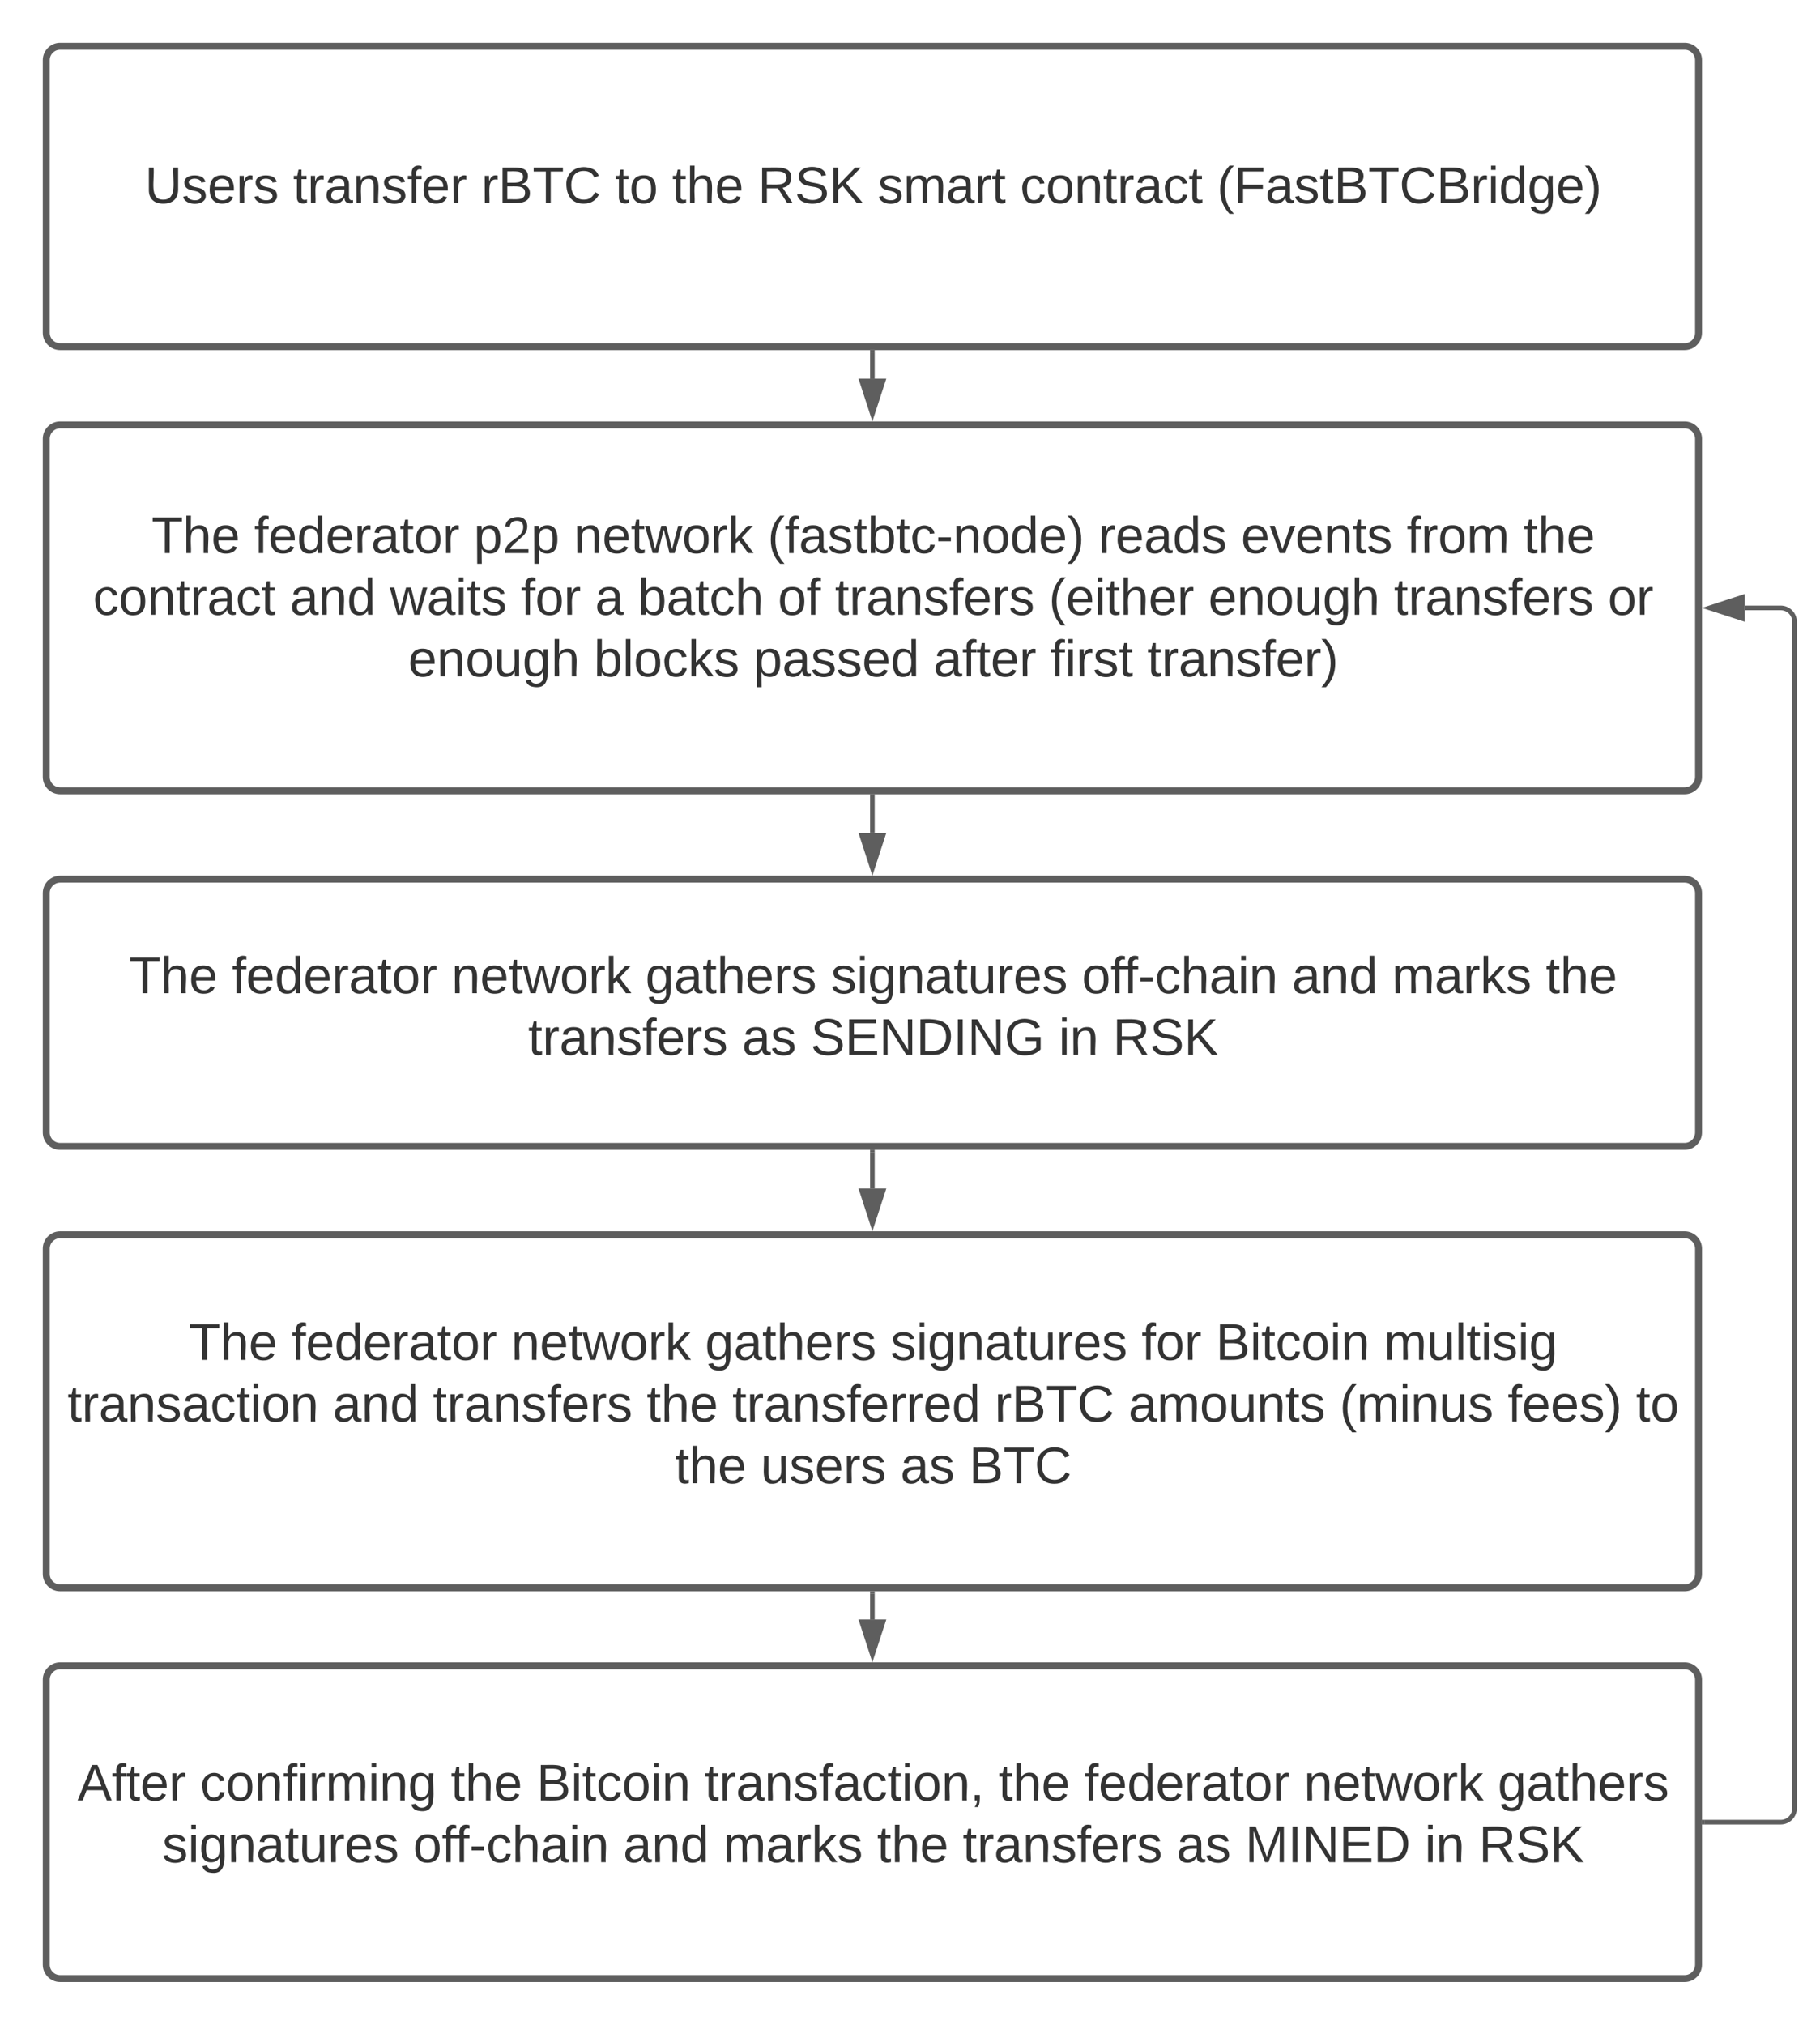 <svg xmlns="http://www.w3.org/2000/svg" xmlns:xlink="http://www.w3.org/1999/xlink" xmlns:lucid="lucid" width="786.81" height="875.18"><g transform="translate(-1371.931 -647.743)" lucid:page-tab-id="0_0"><path d="M0 0h3677.73v2581.67H0z" fill="#fff"/><path d="M1391.93 673.74c0-3.3 2.7-6 6-6h702.3c3.32 0 6 2.7 6 6v117.84c0 3.32-2.68 6-6 6h-702.3c-3.3 0-6-2.68-6-6z" stroke="#5e5e5e" stroke-width="3" fill="#fff"/><use xlink:href="#a" transform="matrix(1,0,0,1,1396.931,672.743) translate(37.623 62.778)"/><use xlink:href="#b" transform="matrix(1,0,0,1,1396.931,672.743) translate(101.698 62.778)"/><use xlink:href="#c" transform="matrix(1,0,0,1,1396.931,672.743) translate(183.056 62.778)"/><use xlink:href="#d" transform="matrix(1,0,0,1,1396.931,672.743) translate(240.895 62.778)"/><use xlink:href="#e" transform="matrix(1,0,0,1,1396.931,672.743) translate(265.586 62.778)"/><use xlink:href="#f" transform="matrix(1,0,0,1,1396.931,672.743) translate(302.623 62.778)"/><use xlink:href="#g" transform="matrix(1,0,0,1,1396.931,672.743) translate(354.414 62.778)"/><use xlink:href="#h" transform="matrix(1,0,0,1,1396.931,672.743) translate(416.019 62.778)"/><use xlink:href="#i" transform="matrix(1,0,0,1,1396.931,672.743) translate(501.142 62.778)"/><path d="M1391.93 837.4c0-3.3 2.7-6 6-6h702.3c3.32 0 6 2.7 6 6v146.14c0 3.32-2.68 6-6 6h-702.3c-3.3 0-6-2.68-6-6z" stroke="#5e5e5e" stroke-width="3" fill="#fff"/><use xlink:href="#j" transform="matrix(1,0,0,1,1396.931,836.41) translate(40.494 50.372)"/><use xlink:href="#k" transform="matrix(1,0,0,1,1396.931,836.41) translate(84.877 50.372)"/><use xlink:href="#l" transform="matrix(1,0,0,1,1396.931,836.41) translate(179.815 50.372)"/><use xlink:href="#m" transform="matrix(1,0,0,1,1396.931,836.41) translate(223.025 50.372)"/><use xlink:href="#n" transform="matrix(1,0,0,1,1396.931,836.41) translate(306.852 50.372)"/><use xlink:href="#o" transform="matrix(1,0,0,1,1396.931,836.41) translate(449.877 50.372)"/><use xlink:href="#p" transform="matrix(1,0,0,1,1396.931,836.41) translate(511.543 50.372)"/><use xlink:href="#q" transform="matrix(1,0,0,1,1396.931,836.41) translate(583.148 50.372)"/><use xlink:href="#r" transform="matrix(1,0,0,1,1396.931,836.41) translate(633.642 50.372)"/><use xlink:href="#h" transform="matrix(1,0,0,1,1396.931,836.41) translate(15.216 77.038)"/><use xlink:href="#s" transform="matrix(1,0,0,1,1396.931,836.41) translate(100.34 77.038)"/><use xlink:href="#t" transform="matrix(1,0,0,1,1396.931,836.41) translate(143.549 77.038)"/><use xlink:href="#u" transform="matrix(1,0,0,1,1396.931,836.41) translate(200.216 77.038)"/><use xlink:href="#v" transform="matrix(1,0,0,1,1396.931,836.41) translate(232.253 77.038)"/><use xlink:href="#w" transform="matrix(1,0,0,1,1396.931,836.41) translate(250.772 77.038)"/><use xlink:href="#x" transform="matrix(1,0,0,1,1396.931,836.41) translate(311.265 77.038)"/><use xlink:href="#y" transform="matrix(1,0,0,1,1396.931,836.41) translate(335.957 77.038)"/><use xlink:href="#z" transform="matrix(1,0,0,1,1396.931,836.41) translate(428.426 77.038)"/><use xlink:href="#A" transform="matrix(1,0,0,1,1396.931,836.41) translate(497.377 77.038)"/><use xlink:href="#y" transform="matrix(1,0,0,1,1396.931,836.41) translate(577.623 77.038)"/><use xlink:href="#B" transform="matrix(1,0,0,1,1396.931,836.41) translate(670.093 77.038)"/><use xlink:href="#A" transform="matrix(1,0,0,1,1396.931,836.41) translate(151.481 103.705)"/><use xlink:href="#C" transform="matrix(1,0,0,1,1396.931,836.41) translate(231.728 103.705)"/><use xlink:href="#D" transform="matrix(1,0,0,1,1396.931,836.41) translate(300.802 103.705)"/><use xlink:href="#E" transform="matrix(1,0,0,1,1396.931,836.41) translate(378.58 103.705)"/><use xlink:href="#F" transform="matrix(1,0,0,1,1396.931,836.41) translate(429.136 103.705)"/><use xlink:href="#G" transform="matrix(1,0,0,1,1396.931,836.41) translate(470.988 103.705)"/><path d="M1391.93 1033.74c0-3.3 2.7-6 6-6h702.3c3.32 0 6 2.7 6 6v103.5c0 3.32-2.68 6-6 6h-702.3c-3.3 0-6-2.68-6-6z" stroke="#5e5e5e" stroke-width="3" fill="#fff"/><g><use xlink:href="#j" transform="matrix(1,0,0,1,1396.931,1032.743) translate(30.864 44.278)"/><use xlink:href="#k" transform="matrix(1,0,0,1,1396.931,1032.743) translate(75.247 44.278)"/><use xlink:href="#m" transform="matrix(1,0,0,1,1396.931,1032.743) translate(170.185 44.278)"/><use xlink:href="#H" transform="matrix(1,0,0,1,1396.931,1032.743) translate(254.012 44.278)"/><use xlink:href="#I" transform="matrix(1,0,0,1,1396.931,1032.743) translate(334.198 44.278)"/><use xlink:href="#J" transform="matrix(1,0,0,1,1396.931,1032.743) translate(442.716 44.278)"/><use xlink:href="#s" transform="matrix(1,0,0,1,1396.931,1032.743) translate(533.519 44.278)"/><use xlink:href="#K" transform="matrix(1,0,0,1,1396.931,1032.743) translate(576.728 44.278)"/><use xlink:href="#r" transform="matrix(1,0,0,1,1396.931,1032.743) translate(643.272 44.278)"/><use xlink:href="#y" transform="matrix(1,0,0,1,1396.931,1032.743) translate(203.333 70.944)"/><use xlink:href="#L" transform="matrix(1,0,0,1,1396.931,1032.743) translate(295.802 70.944)"/><use xlink:href="#M" transform="matrix(1,0,0,1,1396.931,1032.743) translate(325.432 70.944)"/><use xlink:href="#N" transform="matrix(1,0,0,1,1396.931,1032.743) translate(432.654 70.944)"/><use xlink:href="#O" transform="matrix(1,0,0,1,1396.931,1032.743) translate(456.049 70.944)"/></g><path d="M1391.93 1187.44c0-3.3 2.7-6 6-6h702.3c3.32 0 6 2.7 6 6v140.6c0 3.32-2.68 6-6 6h-702.3c-3.3 0-6-2.68-6-6z" stroke="#5e5e5e" stroke-width="3" fill="#fff"/><g><use xlink:href="#j" transform="matrix(1,0,0,1,1396.931,1186.441) translate(56.667 49.059)"/><use xlink:href="#k" transform="matrix(1,0,0,1,1396.931,1186.441) translate(101.049 49.059)"/><use xlink:href="#m" transform="matrix(1,0,0,1,1396.931,1186.441) translate(195.988 49.059)"/><use xlink:href="#H" transform="matrix(1,0,0,1,1396.931,1186.441) translate(279.815 49.059)"/><use xlink:href="#I" transform="matrix(1,0,0,1,1396.931,1186.441) translate(360 49.059)"/><use xlink:href="#u" transform="matrix(1,0,0,1,1396.931,1186.441) translate(468.519 49.059)"/><use xlink:href="#P" transform="matrix(1,0,0,1,1396.931,1186.441) translate(500.556 49.059)"/><use xlink:href="#Q" transform="matrix(1,0,0,1,1396.931,1186.441) translate(573.272 49.059)"/><use xlink:href="#R" transform="matrix(1,0,0,1,1396.931,1186.441) translate(4.198 75.726)"/><use xlink:href="#s" transform="matrix(1,0,0,1,1396.931,1186.441) translate(118.889 75.726)"/><use xlink:href="#y" transform="matrix(1,0,0,1,1396.931,1186.441) translate(162.099 75.726)"/><use xlink:href="#e" transform="matrix(1,0,0,1,1396.931,1186.441) translate(254.568 75.726)"/><use xlink:href="#S" transform="matrix(1,0,0,1,1396.931,1186.441) translate(291.605 75.726)"/><use xlink:href="#c" transform="matrix(1,0,0,1,1396.931,1186.441) translate(405 75.726)"/><use xlink:href="#T" transform="matrix(1,0,0,1,1396.931,1186.441) translate(462.84 75.726)"/><use xlink:href="#U" transform="matrix(1,0,0,1,1396.931,1186.441) translate(554.136 75.726)"/><use xlink:href="#V" transform="matrix(1,0,0,1,1396.931,1186.441) translate(626.79 75.726)"/><use xlink:href="#W" transform="matrix(1,0,0,1,1396.931,1186.441) translate(682.284 75.726)"/><use xlink:href="#e" transform="matrix(1,0,0,1,1396.931,1186.441) translate(266.79 102.392)"/><use xlink:href="#X" transform="matrix(1,0,0,1,1396.931,1186.441) translate(303.827 102.392)"/><use xlink:href="#L" transform="matrix(1,0,0,1,1396.931,1186.441) translate(364.259 102.392)"/><use xlink:href="#Y" transform="matrix(1,0,0,1,1396.931,1186.441) translate(393.889 102.392)"/></g><path d="M1749.08 800.08v11.33" stroke="#5e5e5e" stroke-width="2" fill="none"/><path d="M1750.08 800.1h-2v-1.02h2" fill="#5e5e5e"/><path d="M1749.08 826.67l-4.63-14.26h9.27z" stroke="#5e5e5e" stroke-width="2" fill="#5e5e5e"/><path d="M1749.08 992.04v15.7" stroke="#5e5e5e" stroke-width="2" fill="none"/><path d="M1750.08 992.07h-2v-1.03h2" fill="#5e5e5e"/><path d="M1749.08 1023l-4.63-14.26h9.27z" stroke="#5e5e5e" stroke-width="2" fill="#5e5e5e"/><path d="M1749.08 1145.74v15.7" stroke="#5e5e5e" stroke-width="2" fill="none"/><path d="M1750.08 1145.77h-2v-1.03h2" fill="#5e5e5e"/><path d="M1749.08 1176.7l-4.63-14.26h9.27z" stroke="#5e5e5e" stroke-width="2" fill="#5e5e5e"/><path d="M1391.93 1373.74c0-3.3 2.7-6 6-6h702.3c3.32 0 6 2.7 6 6v123.18c0 3.32-2.68 6-6 6h-702.3c-3.3 0-6-2.68-6-6z" stroke="#5e5e5e" stroke-width="3" fill="#fff"/><g><use xlink:href="#Z" transform="matrix(1,0,0,1,1396.931,1372.743) translate(8.488 53.215)"/><use xlink:href="#aa" transform="matrix(1,0,0,1,1396.931,1372.743) translate(61.512 53.215)"/><use xlink:href="#e" transform="matrix(1,0,0,1,1396.931,1372.743) translate(169.907 53.215)"/><use xlink:href="#P" transform="matrix(1,0,0,1,1396.931,1372.743) translate(206.944 53.215)"/><use xlink:href="#ab" transform="matrix(1,0,0,1,1396.931,1372.743) translate(279.66 53.215)"/><use xlink:href="#e" transform="matrix(1,0,0,1,1396.931,1372.743) translate(406.698 53.215)"/><use xlink:href="#k" transform="matrix(1,0,0,1,1396.931,1372.743) translate(443.735 53.215)"/><use xlink:href="#m" transform="matrix(1,0,0,1,1396.931,1372.743) translate(538.673 53.215)"/><use xlink:href="#ac" transform="matrix(1,0,0,1,1396.931,1372.743) translate(622.5 53.215)"/><use xlink:href="#I" transform="matrix(1,0,0,1,1396.931,1372.743) translate(45.093 79.882)"/><use xlink:href="#J" transform="matrix(1,0,0,1,1396.931,1372.743) translate(153.611 79.882)"/><use xlink:href="#s" transform="matrix(1,0,0,1,1396.931,1372.743) translate(244.414 79.882)"/><use xlink:href="#K" transform="matrix(1,0,0,1,1396.931,1372.743) translate(287.623 79.882)"/><use xlink:href="#e" transform="matrix(1,0,0,1,1396.931,1372.743) translate(354.167 79.882)"/><use xlink:href="#y" transform="matrix(1,0,0,1,1396.931,1372.743) translate(391.204 79.882)"/><use xlink:href="#L" transform="matrix(1,0,0,1,1396.931,1372.743) translate(483.673 79.882)"/><use xlink:href="#ad" transform="matrix(1,0,0,1,1396.931,1372.743) translate(513.302 79.882)"/><use xlink:href="#N" transform="matrix(1,0,0,1,1396.931,1372.743) translate(590.895 79.882)"/><use xlink:href="#O" transform="matrix(1,0,0,1,1396.931,1372.743) translate(614.29 79.882)"/></g><path d="M1749.08 1336.54v11.2" stroke="#5e5e5e" stroke-width="2" fill="none"/><path d="M1750.08 1336.57h-2v-1.03h2" fill="#5e5e5e"/><path d="M1749.08 1363l-4.63-14.26h9.27z" stroke="#5e5e5e" stroke-width="2" fill="#5e5e5e"/><path d="M2108.74 1435.33h33c3.3 0 6-2.68 6-6V916.48c0-3.32-2.7-6-6-6h-15.5" stroke="#5e5e5e" stroke-width="2" fill="none"/><path d="M2108.76 1436.33h-1.02v-2h1.02" fill="#5e5e5e"/><path d="M2110.97 910.48l14.27-4.64v9.27z" stroke="#5e5e5e" stroke-width="2" fill="#5e5e5e"/><defs><path fill="#333" d="M232-93c-1 65-40 97-104 97C67 4 28-28 28-90v-158h33c8 89-33 224 67 224 102 0 64-133 71-224h33v155" id="ae"/><path fill="#333" d="M135-143c-3-34-86-38-87 0 15 53 115 12 119 90S17 21 10-45l28-5c4 36 97 45 98 0-10-56-113-15-118-90-4-57 82-63 122-42 12 7 21 19 24 35" id="af"/><path fill="#333" d="M100-194c63 0 86 42 84 106H49c0 40 14 67 53 68 26 1 43-12 49-29l28 8c-11 28-37 45-77 45C44 4 14-33 15-96c1-61 26-98 85-98zm52 81c6-60-76-77-97-28-3 7-6 17-6 28h103" id="ag"/><path fill="#333" d="M114-163C36-179 61-72 57 0H25l-1-190h30c1 12-1 29 2 39 6-27 23-49 58-41v29" id="ah"/><g id="a"><use transform="matrix(0.062,0,0,0.062,0,0)" xlink:href="#ae"/><use transform="matrix(0.062,0,0,0.062,15.988,0)" xlink:href="#af"/><use transform="matrix(0.062,0,0,0.062,27.099,0)" xlink:href="#ag"/><use transform="matrix(0.062,0,0,0.062,39.444,0)" xlink:href="#ah"/><use transform="matrix(0.062,0,0,0.062,46.79,0)" xlink:href="#af"/></g><path fill="#333" d="M59-47c-2 24 18 29 38 22v24C64 9 27 4 27-40v-127H5v-23h24l9-43h21v43h35v23H59v120" id="ai"/><path fill="#333" d="M141-36C126-15 110 5 73 4 37 3 15-17 15-53c-1-64 63-63 125-63 3-35-9-54-41-54-24 1-41 7-42 31l-33-3c5-37 33-52 76-52 45 0 72 20 72 64v82c-1 20 7 32 28 27v20c-31 9-61-2-59-35zM48-53c0 20 12 33 32 33 41-3 63-29 60-74-43 2-92-5-92 41" id="aj"/><path fill="#333" d="M117-194c89-4 53 116 60 194h-32v-121c0-31-8-49-39-48C34-167 62-67 57 0H25l-1-190h30c1 10-1 24 2 32 11-22 29-35 61-36" id="ak"/><path fill="#333" d="M101-234c-31-9-42 10-38 44h38v23H63V0H32v-167H5v-23h27c-7-52 17-82 69-68v24" id="al"/><g id="b"><use transform="matrix(0.062,0,0,0.062,0,0)" xlink:href="#ai"/><use transform="matrix(0.062,0,0,0.062,6.173,0)" xlink:href="#ah"/><use transform="matrix(0.062,0,0,0.062,13.519,0)" xlink:href="#aj"/><use transform="matrix(0.062,0,0,0.062,25.864,0)" xlink:href="#ak"/><use transform="matrix(0.062,0,0,0.062,38.21,0)" xlink:href="#af"/><use transform="matrix(0.062,0,0,0.062,49.321,0)" xlink:href="#al"/><use transform="matrix(0.062,0,0,0.062,55.494,0)" xlink:href="#ag"/><use transform="matrix(0.062,0,0,0.062,67.84,0)" xlink:href="#ah"/></g><path fill="#333" d="M160-131c35 5 61 23 61 61C221 17 115-2 30 0v-248c76 3 177-17 177 60 0 33-19 50-47 57zm-97-11c50-1 110 9 110-42 0-47-63-36-110-37v79zm0 115c55-2 124 14 124-45 0-56-70-42-124-44v89" id="am"/><path fill="#333" d="M127-220V0H93v-220H8v-28h204v28h-85" id="an"/><path fill="#333" d="M212-179c-10-28-35-45-73-45-59 0-87 40-87 99 0 60 29 101 89 101 43 0 62-24 78-52l27 14C228-24 195 4 139 4 59 4 22-46 18-125c-6-104 99-153 187-111 19 9 31 26 39 46" id="ao"/><g id="c"><use transform="matrix(0.062,0,0,0.062,0,0)" xlink:href="#ah"/><use transform="matrix(0.062,0,0,0.062,7.346,0)" xlink:href="#am"/><use transform="matrix(0.062,0,0,0.062,22.16,0)" xlink:href="#an"/><use transform="matrix(0.062,0,0,0.062,35.679,0)" xlink:href="#ao"/></g><path fill="#333" d="M100-194c62-1 85 37 85 99 1 63-27 99-86 99S16-35 15-95c0-66 28-99 85-99zM99-20c44 1 53-31 53-75 0-43-8-75-51-75s-53 32-53 75 10 74 51 75" id="ap"/><g id="d"><use transform="matrix(0.062,0,0,0.062,0,0)" xlink:href="#ai"/><use transform="matrix(0.062,0,0,0.062,6.173,0)" xlink:href="#ap"/></g><path fill="#333" d="M106-169C34-169 62-67 57 0H25v-261h32l-1 103c12-21 28-36 61-36 89 0 53 116 60 194h-32v-121c2-32-8-49-39-48" id="aq"/><g id="e"><use transform="matrix(0.062,0,0,0.062,0,0)" xlink:href="#ai"/><use transform="matrix(0.062,0,0,0.062,6.173,0)" xlink:href="#aq"/><use transform="matrix(0.062,0,0,0.062,18.519,0)" xlink:href="#ag"/></g><path fill="#333" d="M233-177c-1 41-23 64-60 70L243 0h-38l-65-103H63V0H30v-248c88 3 205-21 203 71zM63-129c60-2 137 13 137-47 0-61-80-42-137-45v92" id="ar"/><path fill="#333" d="M185-189c-5-48-123-54-124 2 14 75 158 14 163 119 3 78-121 87-175 55-17-10-28-26-33-46l33-7c5 56 141 63 141-1 0-78-155-14-162-118-5-82 145-84 179-34 5 7 8 16 11 25" id="as"/><path fill="#333" d="M194 0L95-120 63-95V0H30v-248h33v124l119-124h40L117-140 236 0h-42" id="at"/><g id="f"><use transform="matrix(0.062,0,0,0.062,0,0)" xlink:href="#ar"/><use transform="matrix(0.062,0,0,0.062,15.988,0)" xlink:href="#as"/><use transform="matrix(0.062,0,0,0.062,30.802,0)" xlink:href="#at"/></g><path fill="#333" d="M210-169c-67 3-38 105-44 169h-31v-121c0-29-5-50-35-48C34-165 62-65 56 0H25l-1-190h30c1 10-1 24 2 32 10-44 99-50 107 0 11-21 27-35 58-36 85-2 47 119 55 194h-31v-121c0-29-5-49-35-48" id="au"/><g id="g"><use transform="matrix(0.062,0,0,0.062,0,0)" xlink:href="#af"/><use transform="matrix(0.062,0,0,0.062,11.111,0)" xlink:href="#au"/><use transform="matrix(0.062,0,0,0.062,29.568,0)" xlink:href="#aj"/><use transform="matrix(0.062,0,0,0.062,41.914,0)" xlink:href="#ah"/><use transform="matrix(0.062,0,0,0.062,49.259,0)" xlink:href="#ai"/></g><path fill="#333" d="M96-169c-40 0-48 33-48 73s9 75 48 75c24 0 41-14 43-38l32 2c-6 37-31 61-74 61-59 0-76-41-82-99-10-93 101-131 147-64 4 7 5 14 7 22l-32 3c-4-21-16-35-41-35" id="av"/><g id="h"><use transform="matrix(0.062,0,0,0.062,0,0)" xlink:href="#av"/><use transform="matrix(0.062,0,0,0.062,11.111,0)" xlink:href="#ap"/><use transform="matrix(0.062,0,0,0.062,23.457,0)" xlink:href="#ak"/><use transform="matrix(0.062,0,0,0.062,35.802,0)" xlink:href="#ai"/><use transform="matrix(0.062,0,0,0.062,41.975,0)" xlink:href="#ah"/><use transform="matrix(0.062,0,0,0.062,49.321,0)" xlink:href="#aj"/><use transform="matrix(0.062,0,0,0.062,61.667,0)" xlink:href="#av"/><use transform="matrix(0.062,0,0,0.062,72.778,0)" xlink:href="#ai"/></g><path fill="#333" d="M87 75C49 33 22-17 22-94c0-76 28-126 65-167h31c-38 41-64 92-64 168S80 34 118 75H87" id="aw"/><path fill="#333" d="M63-220v92h138v28H63V0H30v-248h175v28H63" id="ax"/><path fill="#333" d="M24-231v-30h32v30H24zM24 0v-190h32V0H24" id="ay"/><path fill="#333" d="M85-194c31 0 48 13 60 33l-1-100h32l1 261h-30c-2-10 0-23-3-31C134-8 116 4 85 4 32 4 16-35 15-94c0-66 23-100 70-100zm9 24c-40 0-46 34-46 75 0 40 6 74 45 74 42 0 51-32 51-76 0-42-9-74-50-73" id="az"/><path fill="#333" d="M177-190C167-65 218 103 67 71c-23-6-38-20-44-43l32-5c15 47 100 32 89-28v-30C133-14 115 1 83 1 29 1 15-40 15-95c0-56 16-97 71-98 29-1 48 16 59 35 1-10 0-23 2-32h30zM94-22c36 0 50-32 50-73 0-42-14-75-50-75-39 0-46 34-46 75s6 73 46 73" id="aA"/><path fill="#333" d="M33-261c38 41 65 92 65 168S71 34 33 75H2C39 34 66-17 66-93S39-220 2-261h31" id="aB"/><g id="i"><use transform="matrix(0.062,0,0,0.062,0,0)" xlink:href="#aw"/><use transform="matrix(0.062,0,0,0.062,7.346,0)" xlink:href="#ax"/><use transform="matrix(0.062,0,0,0.062,20.864,0)" xlink:href="#aj"/><use transform="matrix(0.062,0,0,0.062,33.21,0)" xlink:href="#af"/><use transform="matrix(0.062,0,0,0.062,44.321,0)" xlink:href="#ai"/><use transform="matrix(0.062,0,0,0.062,50.494,0)" xlink:href="#am"/><use transform="matrix(0.062,0,0,0.062,65.309,0)" xlink:href="#an"/><use transform="matrix(0.062,0,0,0.062,78.827,0)" xlink:href="#ao"/><use transform="matrix(0.062,0,0,0.062,94.815,0)" xlink:href="#am"/><use transform="matrix(0.062,0,0,0.062,109.63,0)" xlink:href="#ah"/><use transform="matrix(0.062,0,0,0.062,116.975,0)" xlink:href="#ay"/><use transform="matrix(0.062,0,0,0.062,121.852,0)" xlink:href="#az"/><use transform="matrix(0.062,0,0,0.062,134.198,0)" xlink:href="#aA"/><use transform="matrix(0.062,0,0,0.062,146.543,0)" xlink:href="#ag"/><use transform="matrix(0.062,0,0,0.062,158.889,0)" xlink:href="#aB"/></g><g id="j"><use transform="matrix(0.062,0,0,0.062,0,0)" xlink:href="#an"/><use transform="matrix(0.062,0,0,0.062,13.519,0)" xlink:href="#aq"/><use transform="matrix(0.062,0,0,0.062,25.864,0)" xlink:href="#ag"/></g><g id="k"><use transform="matrix(0.062,0,0,0.062,0,0)" xlink:href="#al"/><use transform="matrix(0.062,0,0,0.062,6.173,0)" xlink:href="#ag"/><use transform="matrix(0.062,0,0,0.062,18.519,0)" xlink:href="#az"/><use transform="matrix(0.062,0,0,0.062,30.864,0)" xlink:href="#ag"/><use transform="matrix(0.062,0,0,0.062,43.21,0)" xlink:href="#ah"/><use transform="matrix(0.062,0,0,0.062,50.556,0)" xlink:href="#aj"/><use transform="matrix(0.062,0,0,0.062,62.901,0)" xlink:href="#ai"/><use transform="matrix(0.062,0,0,0.062,69.074,0)" xlink:href="#ap"/><use transform="matrix(0.062,0,0,0.062,81.42,0)" xlink:href="#ah"/></g><path fill="#333" d="M115-194c55 1 70 41 70 98S169 2 115 4C84 4 66-9 55-30l1 105H24l-1-265h31l2 30c10-21 28-34 59-34zm-8 174c40 0 45-34 45-75s-6-73-45-74c-42 0-51 32-51 76 0 43 10 73 51 73" id="aC"/><path fill="#333" d="M101-251c82-7 93 87 43 132L82-64C71-53 59-42 53-27h129V0H18c2-99 128-94 128-182 0-28-16-43-45-43s-46 15-49 41l-32-3c6-41 34-60 81-64" id="aD"/><g id="l"><use transform="matrix(0.062,0,0,0.062,0,0)" xlink:href="#aC"/><use transform="matrix(0.062,0,0,0.062,12.346,0)" xlink:href="#aD"/><use transform="matrix(0.062,0,0,0.062,24.691,0)" xlink:href="#aC"/></g><path fill="#333" d="M206 0h-36l-40-164L89 0H53L-1-190h32L70-26l43-164h34l41 164 42-164h31" id="aE"/><path fill="#333" d="M143 0L79-87 56-68V0H24v-261h32v163l83-92h37l-77 82L181 0h-38" id="aF"/><g id="m"><use transform="matrix(0.062,0,0,0.062,0,0)" xlink:href="#ak"/><use transform="matrix(0.062,0,0,0.062,12.346,0)" xlink:href="#ag"/><use transform="matrix(0.062,0,0,0.062,24.691,0)" xlink:href="#ai"/><use transform="matrix(0.062,0,0,0.062,30.864,0)" xlink:href="#aE"/><use transform="matrix(0.062,0,0,0.062,46.852,0)" xlink:href="#ap"/><use transform="matrix(0.062,0,0,0.062,59.198,0)" xlink:href="#ah"/><use transform="matrix(0.062,0,0,0.062,66.543,0)" xlink:href="#aF"/></g><path fill="#333" d="M115-194c53 0 69 39 70 98 0 66-23 100-70 100C84 3 66-7 56-30L54 0H23l1-261h32v101c10-23 28-34 59-34zm-8 174c40 0 45-34 45-75 0-40-5-75-45-74-42 0-51 32-51 76 0 43 10 73 51 73" id="aG"/><path fill="#333" d="M16-82v-28h88v28H16" id="aH"/><g id="n"><use transform="matrix(0.062,0,0,0.062,0,0)" xlink:href="#aw"/><use transform="matrix(0.062,0,0,0.062,7.346,0)" xlink:href="#al"/><use transform="matrix(0.062,0,0,0.062,13.519,0)" xlink:href="#aj"/><use transform="matrix(0.062,0,0,0.062,25.864,0)" xlink:href="#af"/><use transform="matrix(0.062,0,0,0.062,36.975,0)" xlink:href="#ai"/><use transform="matrix(0.062,0,0,0.062,43.148,0)" xlink:href="#aG"/><use transform="matrix(0.062,0,0,0.062,55.494,0)" xlink:href="#ai"/><use transform="matrix(0.062,0,0,0.062,61.667,0)" xlink:href="#av"/><use transform="matrix(0.062,0,0,0.062,72.778,0)" xlink:href="#aH"/><use transform="matrix(0.062,0,0,0.062,80.123,0)" xlink:href="#ak"/><use transform="matrix(0.062,0,0,0.062,92.469,0)" xlink:href="#ap"/><use transform="matrix(0.062,0,0,0.062,104.815,0)" xlink:href="#az"/><use transform="matrix(0.062,0,0,0.062,117.16,0)" xlink:href="#ag"/><use transform="matrix(0.062,0,0,0.062,129.506,0)" xlink:href="#aB"/></g><g id="o"><use transform="matrix(0.062,0,0,0.062,0,0)" xlink:href="#ah"/><use transform="matrix(0.062,0,0,0.062,7.346,0)" xlink:href="#ag"/><use transform="matrix(0.062,0,0,0.062,19.691,0)" xlink:href="#aj"/><use transform="matrix(0.062,0,0,0.062,32.037,0)" xlink:href="#az"/><use transform="matrix(0.062,0,0,0.062,44.383,0)" xlink:href="#af"/></g><path fill="#333" d="M108 0H70L1-190h34L89-25l56-165h34" id="aI"/><g id="p"><use transform="matrix(0.062,0,0,0.062,0,0)" xlink:href="#ag"/><use transform="matrix(0.062,0,0,0.062,12.346,0)" xlink:href="#aI"/><use transform="matrix(0.062,0,0,0.062,23.457,0)" xlink:href="#ag"/><use transform="matrix(0.062,0,0,0.062,35.802,0)" xlink:href="#ak"/><use transform="matrix(0.062,0,0,0.062,48.148,0)" xlink:href="#ai"/><use transform="matrix(0.062,0,0,0.062,54.321,0)" xlink:href="#af"/></g><g id="q"><use transform="matrix(0.062,0,0,0.062,0,0)" xlink:href="#al"/><use transform="matrix(0.062,0,0,0.062,6.173,0)" xlink:href="#ah"/><use transform="matrix(0.062,0,0,0.062,13.519,0)" xlink:href="#ap"/><use transform="matrix(0.062,0,0,0.062,25.864,0)" xlink:href="#au"/></g><g id="r"><use transform="matrix(0.062,0,0,0.062,0,0)" xlink:href="#ai"/><use transform="matrix(0.062,0,0,0.062,6.173,0)" xlink:href="#aq"/><use transform="matrix(0.062,0,0,0.062,18.519,0)" xlink:href="#ag"/></g><g id="s"><use transform="matrix(0.062,0,0,0.062,0,0)" xlink:href="#aj"/><use transform="matrix(0.062,0,0,0.062,12.346,0)" xlink:href="#ak"/><use transform="matrix(0.062,0,0,0.062,24.691,0)" xlink:href="#az"/></g><g id="t"><use transform="matrix(0.062,0,0,0.062,0,0)" xlink:href="#aE"/><use transform="matrix(0.062,0,0,0.062,15.988,0)" xlink:href="#aj"/><use transform="matrix(0.062,0,0,0.062,28.333,0)" xlink:href="#ay"/><use transform="matrix(0.062,0,0,0.062,33.21,0)" xlink:href="#ai"/><use transform="matrix(0.062,0,0,0.062,39.383,0)" xlink:href="#af"/></g><g id="u"><use transform="matrix(0.062,0,0,0.062,0,0)" xlink:href="#al"/><use transform="matrix(0.062,0,0,0.062,6.173,0)" xlink:href="#ap"/><use transform="matrix(0.062,0,0,0.062,18.519,0)" xlink:href="#ah"/></g><use transform="matrix(0.062,0,0,0.062,0,0)" xlink:href="#aj" id="v"/><g id="w"><use transform="matrix(0.062,0,0,0.062,0,0)" xlink:href="#aG"/><use transform="matrix(0.062,0,0,0.062,12.346,0)" xlink:href="#aj"/><use transform="matrix(0.062,0,0,0.062,24.691,0)" xlink:href="#ai"/><use transform="matrix(0.062,0,0,0.062,30.864,0)" xlink:href="#av"/><use transform="matrix(0.062,0,0,0.062,41.975,0)" xlink:href="#aq"/></g><g id="x"><use transform="matrix(0.062,0,0,0.062,0,0)" xlink:href="#ap"/><use transform="matrix(0.062,0,0,0.062,12.346,0)" xlink:href="#al"/></g><g id="y"><use transform="matrix(0.062,0,0,0.062,0,0)" xlink:href="#ai"/><use transform="matrix(0.062,0,0,0.062,6.173,0)" xlink:href="#ah"/><use transform="matrix(0.062,0,0,0.062,13.519,0)" xlink:href="#aj"/><use transform="matrix(0.062,0,0,0.062,25.864,0)" xlink:href="#ak"/><use transform="matrix(0.062,0,0,0.062,38.21,0)" xlink:href="#af"/><use transform="matrix(0.062,0,0,0.062,49.321,0)" xlink:href="#al"/><use transform="matrix(0.062,0,0,0.062,55.494,0)" xlink:href="#ag"/><use transform="matrix(0.062,0,0,0.062,67.84,0)" xlink:href="#ah"/><use transform="matrix(0.062,0,0,0.062,75.185,0)" xlink:href="#af"/></g><g id="z"><use transform="matrix(0.062,0,0,0.062,0,0)" xlink:href="#aw"/><use transform="matrix(0.062,0,0,0.062,7.346,0)" xlink:href="#ag"/><use transform="matrix(0.062,0,0,0.062,19.691,0)" xlink:href="#ay"/><use transform="matrix(0.062,0,0,0.062,24.568,0)" xlink:href="#ai"/><use transform="matrix(0.062,0,0,0.062,30.741,0)" xlink:href="#aq"/><use transform="matrix(0.062,0,0,0.062,43.086,0)" xlink:href="#ag"/><use transform="matrix(0.062,0,0,0.062,55.432,0)" xlink:href="#ah"/></g><path fill="#333" d="M84 4C-5 8 30-112 23-190h32v120c0 31 7 50 39 49 72-2 45-101 50-169h31l1 190h-30c-1-10 1-25-2-33-11 22-28 36-60 37" id="aJ"/><g id="A"><use transform="matrix(0.062,0,0,0.062,0,0)" xlink:href="#ag"/><use transform="matrix(0.062,0,0,0.062,12.346,0)" xlink:href="#ak"/><use transform="matrix(0.062,0,0,0.062,24.691,0)" xlink:href="#ap"/><use transform="matrix(0.062,0,0,0.062,37.037,0)" xlink:href="#aJ"/><use transform="matrix(0.062,0,0,0.062,49.383,0)" xlink:href="#aA"/><use transform="matrix(0.062,0,0,0.062,61.728,0)" xlink:href="#aq"/></g><g id="B"><use transform="matrix(0.062,0,0,0.062,0,0)" xlink:href="#ap"/><use transform="matrix(0.062,0,0,0.062,12.346,0)" xlink:href="#ah"/></g><path fill="#333" d="M24 0v-261h32V0H24" id="aK"/><g id="C"><use transform="matrix(0.062,0,0,0.062,0,0)" xlink:href="#aG"/><use transform="matrix(0.062,0,0,0.062,12.346,0)" xlink:href="#aK"/><use transform="matrix(0.062,0,0,0.062,17.222,0)" xlink:href="#ap"/><use transform="matrix(0.062,0,0,0.062,29.568,0)" xlink:href="#av"/><use transform="matrix(0.062,0,0,0.062,40.679,0)" xlink:href="#aF"/><use transform="matrix(0.062,0,0,0.062,51.79,0)" xlink:href="#af"/></g><g id="D"><use transform="matrix(0.062,0,0,0.062,0,0)" xlink:href="#aC"/><use transform="matrix(0.062,0,0,0.062,12.346,0)" xlink:href="#aj"/><use transform="matrix(0.062,0,0,0.062,24.691,0)" xlink:href="#af"/><use transform="matrix(0.062,0,0,0.062,35.802,0)" xlink:href="#af"/><use transform="matrix(0.062,0,0,0.062,46.914,0)" xlink:href="#ag"/><use transform="matrix(0.062,0,0,0.062,59.259,0)" xlink:href="#az"/></g><g id="E"><use transform="matrix(0.062,0,0,0.062,0,0)" xlink:href="#aj"/><use transform="matrix(0.062,0,0,0.062,12.346,0)" xlink:href="#al"/><use transform="matrix(0.062,0,0,0.062,18.519,0)" xlink:href="#ai"/><use transform="matrix(0.062,0,0,0.062,24.691,0)" xlink:href="#ag"/><use transform="matrix(0.062,0,0,0.062,37.037,0)" xlink:href="#ah"/></g><g id="F"><use transform="matrix(0.062,0,0,0.062,0,0)" xlink:href="#al"/><use transform="matrix(0.062,0,0,0.062,6.173,0)" xlink:href="#ay"/><use transform="matrix(0.062,0,0,0.062,11.049,0)" xlink:href="#ah"/><use transform="matrix(0.062,0,0,0.062,18.395,0)" xlink:href="#af"/><use transform="matrix(0.062,0,0,0.062,29.506,0)" xlink:href="#ai"/></g><g id="G"><use transform="matrix(0.062,0,0,0.062,0,0)" xlink:href="#ai"/><use transform="matrix(0.062,0,0,0.062,6.173,0)" xlink:href="#ah"/><use transform="matrix(0.062,0,0,0.062,13.519,0)" xlink:href="#aj"/><use transform="matrix(0.062,0,0,0.062,25.864,0)" xlink:href="#ak"/><use transform="matrix(0.062,0,0,0.062,38.21,0)" xlink:href="#af"/><use transform="matrix(0.062,0,0,0.062,49.321,0)" xlink:href="#al"/><use transform="matrix(0.062,0,0,0.062,55.494,0)" xlink:href="#ag"/><use transform="matrix(0.062,0,0,0.062,67.84,0)" xlink:href="#ah"/><use transform="matrix(0.062,0,0,0.062,75.185,0)" xlink:href="#aB"/></g><g id="H"><use transform="matrix(0.062,0,0,0.062,0,0)" xlink:href="#aA"/><use transform="matrix(0.062,0,0,0.062,12.346,0)" xlink:href="#aj"/><use transform="matrix(0.062,0,0,0.062,24.691,0)" xlink:href="#ai"/><use transform="matrix(0.062,0,0,0.062,30.864,0)" xlink:href="#aq"/><use transform="matrix(0.062,0,0,0.062,43.21,0)" xlink:href="#ag"/><use transform="matrix(0.062,0,0,0.062,55.556,0)" xlink:href="#ah"/><use transform="matrix(0.062,0,0,0.062,62.901,0)" xlink:href="#af"/></g><g id="I"><use transform="matrix(0.062,0,0,0.062,0,0)" xlink:href="#af"/><use transform="matrix(0.062,0,0,0.062,11.111,0)" xlink:href="#ay"/><use transform="matrix(0.062,0,0,0.062,15.988,0)" xlink:href="#aA"/><use transform="matrix(0.062,0,0,0.062,28.333,0)" xlink:href="#ak"/><use transform="matrix(0.062,0,0,0.062,40.679,0)" xlink:href="#aj"/><use transform="matrix(0.062,0,0,0.062,53.025,0)" xlink:href="#ai"/><use transform="matrix(0.062,0,0,0.062,59.198,0)" xlink:href="#aJ"/><use transform="matrix(0.062,0,0,0.062,71.543,0)" xlink:href="#ah"/><use transform="matrix(0.062,0,0,0.062,78.889,0)" xlink:href="#ag"/><use transform="matrix(0.062,0,0,0.062,91.235,0)" xlink:href="#af"/></g><g id="J"><use transform="matrix(0.062,0,0,0.062,0,0)" xlink:href="#ap"/><use transform="matrix(0.062,0,0,0.062,12.346,0)" xlink:href="#al"/><use transform="matrix(0.062,0,0,0.062,18.086,0)" xlink:href="#al"/><use transform="matrix(0.062,0,0,0.062,24.259,0)" xlink:href="#aH"/><use transform="matrix(0.062,0,0,0.062,31.605,0)" xlink:href="#av"/><use transform="matrix(0.062,0,0,0.062,42.716,0)" xlink:href="#aq"/><use transform="matrix(0.062,0,0,0.062,55.062,0)" xlink:href="#aj"/><use transform="matrix(0.062,0,0,0.062,67.407,0)" xlink:href="#ay"/><use transform="matrix(0.062,0,0,0.062,72.284,0)" xlink:href="#ak"/></g><g id="K"><use transform="matrix(0.062,0,0,0.062,0,0)" xlink:href="#au"/><use transform="matrix(0.062,0,0,0.062,18.457,0)" xlink:href="#aj"/><use transform="matrix(0.062,0,0,0.062,30.802,0)" xlink:href="#ah"/><use transform="matrix(0.062,0,0,0.062,38.148,0)" xlink:href="#aF"/><use transform="matrix(0.062,0,0,0.062,49.259,0)" xlink:href="#af"/></g><g id="L"><use transform="matrix(0.062,0,0,0.062,0,0)" xlink:href="#aj"/><use transform="matrix(0.062,0,0,0.062,12.346,0)" xlink:href="#af"/></g><path fill="#333" d="M30 0v-248h187v28H63v79h144v27H63v87h162V0H30" id="aL"/><path fill="#333" d="M190 0L58-211 59 0H30v-248h39L202-35l-2-213h31V0h-41" id="aM"/><path fill="#333" d="M30-248c118-7 216 8 213 122C240-48 200 0 122 0H30v-248zM63-27c89 8 146-16 146-99s-60-101-146-95v194" id="aN"/><path fill="#333" d="M33 0v-248h34V0H33" id="aO"/><path fill="#333" d="M143 4C61 4 22-44 18-125c-5-107 100-154 193-111 17 8 29 25 37 43l-32 9c-13-25-37-40-76-40-61 0-88 39-88 99 0 61 29 100 91 101 35 0 62-11 79-27v-45h-74v-28h105v86C228-13 192 4 143 4" id="aP"/><g id="M"><use transform="matrix(0.062,0,0,0.062,0,0)" xlink:href="#as"/><use transform="matrix(0.062,0,0,0.062,14.815,0)" xlink:href="#aL"/><use transform="matrix(0.062,0,0,0.062,29.63,0)" xlink:href="#aM"/><use transform="matrix(0.062,0,0,0.062,45.617,0)" xlink:href="#aN"/><use transform="matrix(0.062,0,0,0.062,61.605,0)" xlink:href="#aO"/><use transform="matrix(0.062,0,0,0.062,67.778,0)" xlink:href="#aM"/><use transform="matrix(0.062,0,0,0.062,83.765,0)" xlink:href="#aP"/></g><g id="N"><use transform="matrix(0.062,0,0,0.062,0,0)" xlink:href="#ay"/><use transform="matrix(0.062,0,0,0.062,4.877,0)" xlink:href="#ak"/></g><g id="O"><use transform="matrix(0.062,0,0,0.062,0,0)" xlink:href="#ar"/><use transform="matrix(0.062,0,0,0.062,15.988,0)" xlink:href="#as"/><use transform="matrix(0.062,0,0,0.062,30.802,0)" xlink:href="#at"/></g><g id="P"><use transform="matrix(0.062,0,0,0.062,0,0)" xlink:href="#am"/><use transform="matrix(0.062,0,0,0.062,14.815,0)" xlink:href="#ay"/><use transform="matrix(0.062,0,0,0.062,19.691,0)" xlink:href="#ai"/><use transform="matrix(0.062,0,0,0.062,25.864,0)" xlink:href="#av"/><use transform="matrix(0.062,0,0,0.062,36.975,0)" xlink:href="#ap"/><use transform="matrix(0.062,0,0,0.062,49.321,0)" xlink:href="#ay"/><use transform="matrix(0.062,0,0,0.062,54.198,0)" xlink:href="#ak"/></g><g id="Q"><use transform="matrix(0.062,0,0,0.062,0,0)" xlink:href="#au"/><use transform="matrix(0.062,0,0,0.062,18.457,0)" xlink:href="#aJ"/><use transform="matrix(0.062,0,0,0.062,30.802,0)" xlink:href="#aK"/><use transform="matrix(0.062,0,0,0.062,35.679,0)" xlink:href="#ai"/><use transform="matrix(0.062,0,0,0.062,41.852,0)" xlink:href="#ay"/><use transform="matrix(0.062,0,0,0.062,46.728,0)" xlink:href="#af"/><use transform="matrix(0.062,0,0,0.062,57.84,0)" xlink:href="#ay"/><use transform="matrix(0.062,0,0,0.062,62.716,0)" xlink:href="#aA"/></g><g id="R"><use transform="matrix(0.062,0,0,0.062,0,0)" xlink:href="#ai"/><use transform="matrix(0.062,0,0,0.062,6.173,0)" xlink:href="#ah"/><use transform="matrix(0.062,0,0,0.062,13.519,0)" xlink:href="#aj"/><use transform="matrix(0.062,0,0,0.062,25.864,0)" xlink:href="#ak"/><use transform="matrix(0.062,0,0,0.062,38.21,0)" xlink:href="#af"/><use transform="matrix(0.062,0,0,0.062,49.321,0)" xlink:href="#aj"/><use transform="matrix(0.062,0,0,0.062,61.667,0)" xlink:href="#av"/><use transform="matrix(0.062,0,0,0.062,72.778,0)" xlink:href="#ai"/><use transform="matrix(0.062,0,0,0.062,78.951,0)" xlink:href="#ay"/><use transform="matrix(0.062,0,0,0.062,83.827,0)" xlink:href="#ap"/><use transform="matrix(0.062,0,0,0.062,96.173,0)" xlink:href="#ak"/></g><g id="S"><use transform="matrix(0.062,0,0,0.062,0,0)" xlink:href="#ai"/><use transform="matrix(0.062,0,0,0.062,6.173,0)" xlink:href="#ah"/><use transform="matrix(0.062,0,0,0.062,13.519,0)" xlink:href="#aj"/><use transform="matrix(0.062,0,0,0.062,25.864,0)" xlink:href="#ak"/><use transform="matrix(0.062,0,0,0.062,38.21,0)" xlink:href="#af"/><use transform="matrix(0.062,0,0,0.062,49.321,0)" xlink:href="#al"/><use transform="matrix(0.062,0,0,0.062,55.494,0)" xlink:href="#ag"/><use transform="matrix(0.062,0,0,0.062,67.84,0)" xlink:href="#ah"/><use transform="matrix(0.062,0,0,0.062,75.185,0)" xlink:href="#ah"/><use transform="matrix(0.062,0,0,0.062,82.531,0)" xlink:href="#ag"/><use transform="matrix(0.062,0,0,0.062,94.877,0)" xlink:href="#az"/></g><g id="T"><use transform="matrix(0.062,0,0,0.062,0,0)" xlink:href="#aj"/><use transform="matrix(0.062,0,0,0.062,12.346,0)" xlink:href="#au"/><use transform="matrix(0.062,0,0,0.062,30.802,0)" xlink:href="#ap"/><use transform="matrix(0.062,0,0,0.062,43.148,0)" xlink:href="#aJ"/><use transform="matrix(0.062,0,0,0.062,55.494,0)" xlink:href="#ak"/><use transform="matrix(0.062,0,0,0.062,67.84,0)" xlink:href="#ai"/><use transform="matrix(0.062,0,0,0.062,74.012,0)" xlink:href="#af"/></g><g id="U"><use transform="matrix(0.062,0,0,0.062,0,0)" xlink:href="#aw"/><use transform="matrix(0.062,0,0,0.062,7.346,0)" xlink:href="#au"/><use transform="matrix(0.062,0,0,0.062,25.802,0)" xlink:href="#ay"/><use transform="matrix(0.062,0,0,0.062,30.679,0)" xlink:href="#ak"/><use transform="matrix(0.062,0,0,0.062,43.025,0)" xlink:href="#aJ"/><use transform="matrix(0.062,0,0,0.062,55.37,0)" xlink:href="#af"/></g><g id="V"><use transform="matrix(0.062,0,0,0.062,0,0)" xlink:href="#al"/><use transform="matrix(0.062,0,0,0.062,6.173,0)" xlink:href="#ag"/><use transform="matrix(0.062,0,0,0.062,18.519,0)" xlink:href="#ag"/><use transform="matrix(0.062,0,0,0.062,30.864,0)" xlink:href="#af"/><use transform="matrix(0.062,0,0,0.062,41.975,0)" xlink:href="#aB"/></g><g id="W"><use transform="matrix(0.062,0,0,0.062,0,0)" xlink:href="#ai"/><use transform="matrix(0.062,0,0,0.062,6.173,0)" xlink:href="#ap"/></g><g id="X"><use transform="matrix(0.062,0,0,0.062,0,0)" xlink:href="#aJ"/><use transform="matrix(0.062,0,0,0.062,12.346,0)" xlink:href="#af"/><use transform="matrix(0.062,0,0,0.062,23.457,0)" xlink:href="#ag"/><use transform="matrix(0.062,0,0,0.062,35.802,0)" xlink:href="#ah"/><use transform="matrix(0.062,0,0,0.062,43.148,0)" xlink:href="#af"/></g><g id="Y"><use transform="matrix(0.062,0,0,0.062,0,0)" xlink:href="#am"/><use transform="matrix(0.062,0,0,0.062,14.815,0)" xlink:href="#an"/><use transform="matrix(0.062,0,0,0.062,28.333,0)" xlink:href="#ao"/></g><path fill="#333" d="M205 0l-28-72H64L36 0H1l101-248h38L239 0h-34zm-38-99l-47-123c-12 45-31 82-46 123h93" id="aQ"/><g id="Z"><use transform="matrix(0.062,0,0,0.062,0,0)" xlink:href="#aQ"/><use transform="matrix(0.062,0,0,0.062,14.815,0)" xlink:href="#al"/><use transform="matrix(0.062,0,0,0.062,20.988,0)" xlink:href="#ai"/><use transform="matrix(0.062,0,0,0.062,27.16,0)" xlink:href="#ag"/><use transform="matrix(0.062,0,0,0.062,39.506,0)" xlink:href="#ah"/></g><g id="aa"><use transform="matrix(0.062,0,0,0.062,0,0)" xlink:href="#av"/><use transform="matrix(0.062,0,0,0.062,11.111,0)" xlink:href="#ap"/><use transform="matrix(0.062,0,0,0.062,23.457,0)" xlink:href="#ak"/><use transform="matrix(0.062,0,0,0.062,35.802,0)" xlink:href="#al"/><use transform="matrix(0.062,0,0,0.062,41.975,0)" xlink:href="#ay"/><use transform="matrix(0.062,0,0,0.062,46.852,0)" xlink:href="#ah"/><use transform="matrix(0.062,0,0,0.062,54.198,0)" xlink:href="#au"/><use transform="matrix(0.062,0,0,0.062,72.654,0)" xlink:href="#ay"/><use transform="matrix(0.062,0,0,0.062,77.531,0)" xlink:href="#ak"/><use transform="matrix(0.062,0,0,0.062,89.877,0)" xlink:href="#aA"/></g><path fill="#333" d="M68-38c1 34 0 65-14 84H32c9-13 17-26 17-46H33v-38h35" id="aR"/><g id="ab"><use transform="matrix(0.062,0,0,0.062,0,0)" xlink:href="#ai"/><use transform="matrix(0.062,0,0,0.062,6.173,0)" xlink:href="#ah"/><use transform="matrix(0.062,0,0,0.062,13.519,0)" xlink:href="#aj"/><use transform="matrix(0.062,0,0,0.062,25.864,0)" xlink:href="#ak"/><use transform="matrix(0.062,0,0,0.062,38.21,0)" xlink:href="#af"/><use transform="matrix(0.062,0,0,0.062,49.321,0)" xlink:href="#al"/><use transform="matrix(0.062,0,0,0.062,55.494,0)" xlink:href="#aj"/><use transform="matrix(0.062,0,0,0.062,67.84,0)" xlink:href="#av"/><use transform="matrix(0.062,0,0,0.062,78.951,0)" xlink:href="#ai"/><use transform="matrix(0.062,0,0,0.062,85.123,0)" xlink:href="#ay"/><use transform="matrix(0.062,0,0,0.062,90,0)" xlink:href="#ap"/><use transform="matrix(0.062,0,0,0.062,102.346,0)" xlink:href="#ak"/><use transform="matrix(0.062,0,0,0.062,114.691,0)" xlink:href="#aR"/></g><g id="ac"><use transform="matrix(0.062,0,0,0.062,0,0)" xlink:href="#aA"/><use transform="matrix(0.062,0,0,0.062,12.346,0)" xlink:href="#aj"/><use transform="matrix(0.062,0,0,0.062,24.691,0)" xlink:href="#ai"/><use transform="matrix(0.062,0,0,0.062,30.864,0)" xlink:href="#aq"/><use transform="matrix(0.062,0,0,0.062,43.21,0)" xlink:href="#ag"/><use transform="matrix(0.062,0,0,0.062,55.556,0)" xlink:href="#ah"/><use transform="matrix(0.062,0,0,0.062,62.901,0)" xlink:href="#af"/></g><path fill="#333" d="M240 0l2-218c-23 76-54 145-80 218h-23L58-218 59 0H30v-248h44l77 211c21-75 51-140 76-211h43V0h-30" id="aS"/><g id="ad"><use transform="matrix(0.062,0,0,0.062,0,0)" xlink:href="#aS"/><use transform="matrix(0.062,0,0,0.062,18.457,0)" xlink:href="#aO"/><use transform="matrix(0.062,0,0,0.062,24.63,0)" xlink:href="#aM"/><use transform="matrix(0.062,0,0,0.062,40.617,0)" xlink:href="#aL"/><use transform="matrix(0.062,0,0,0.062,55.432,0)" xlink:href="#aN"/></g></defs></g></svg>